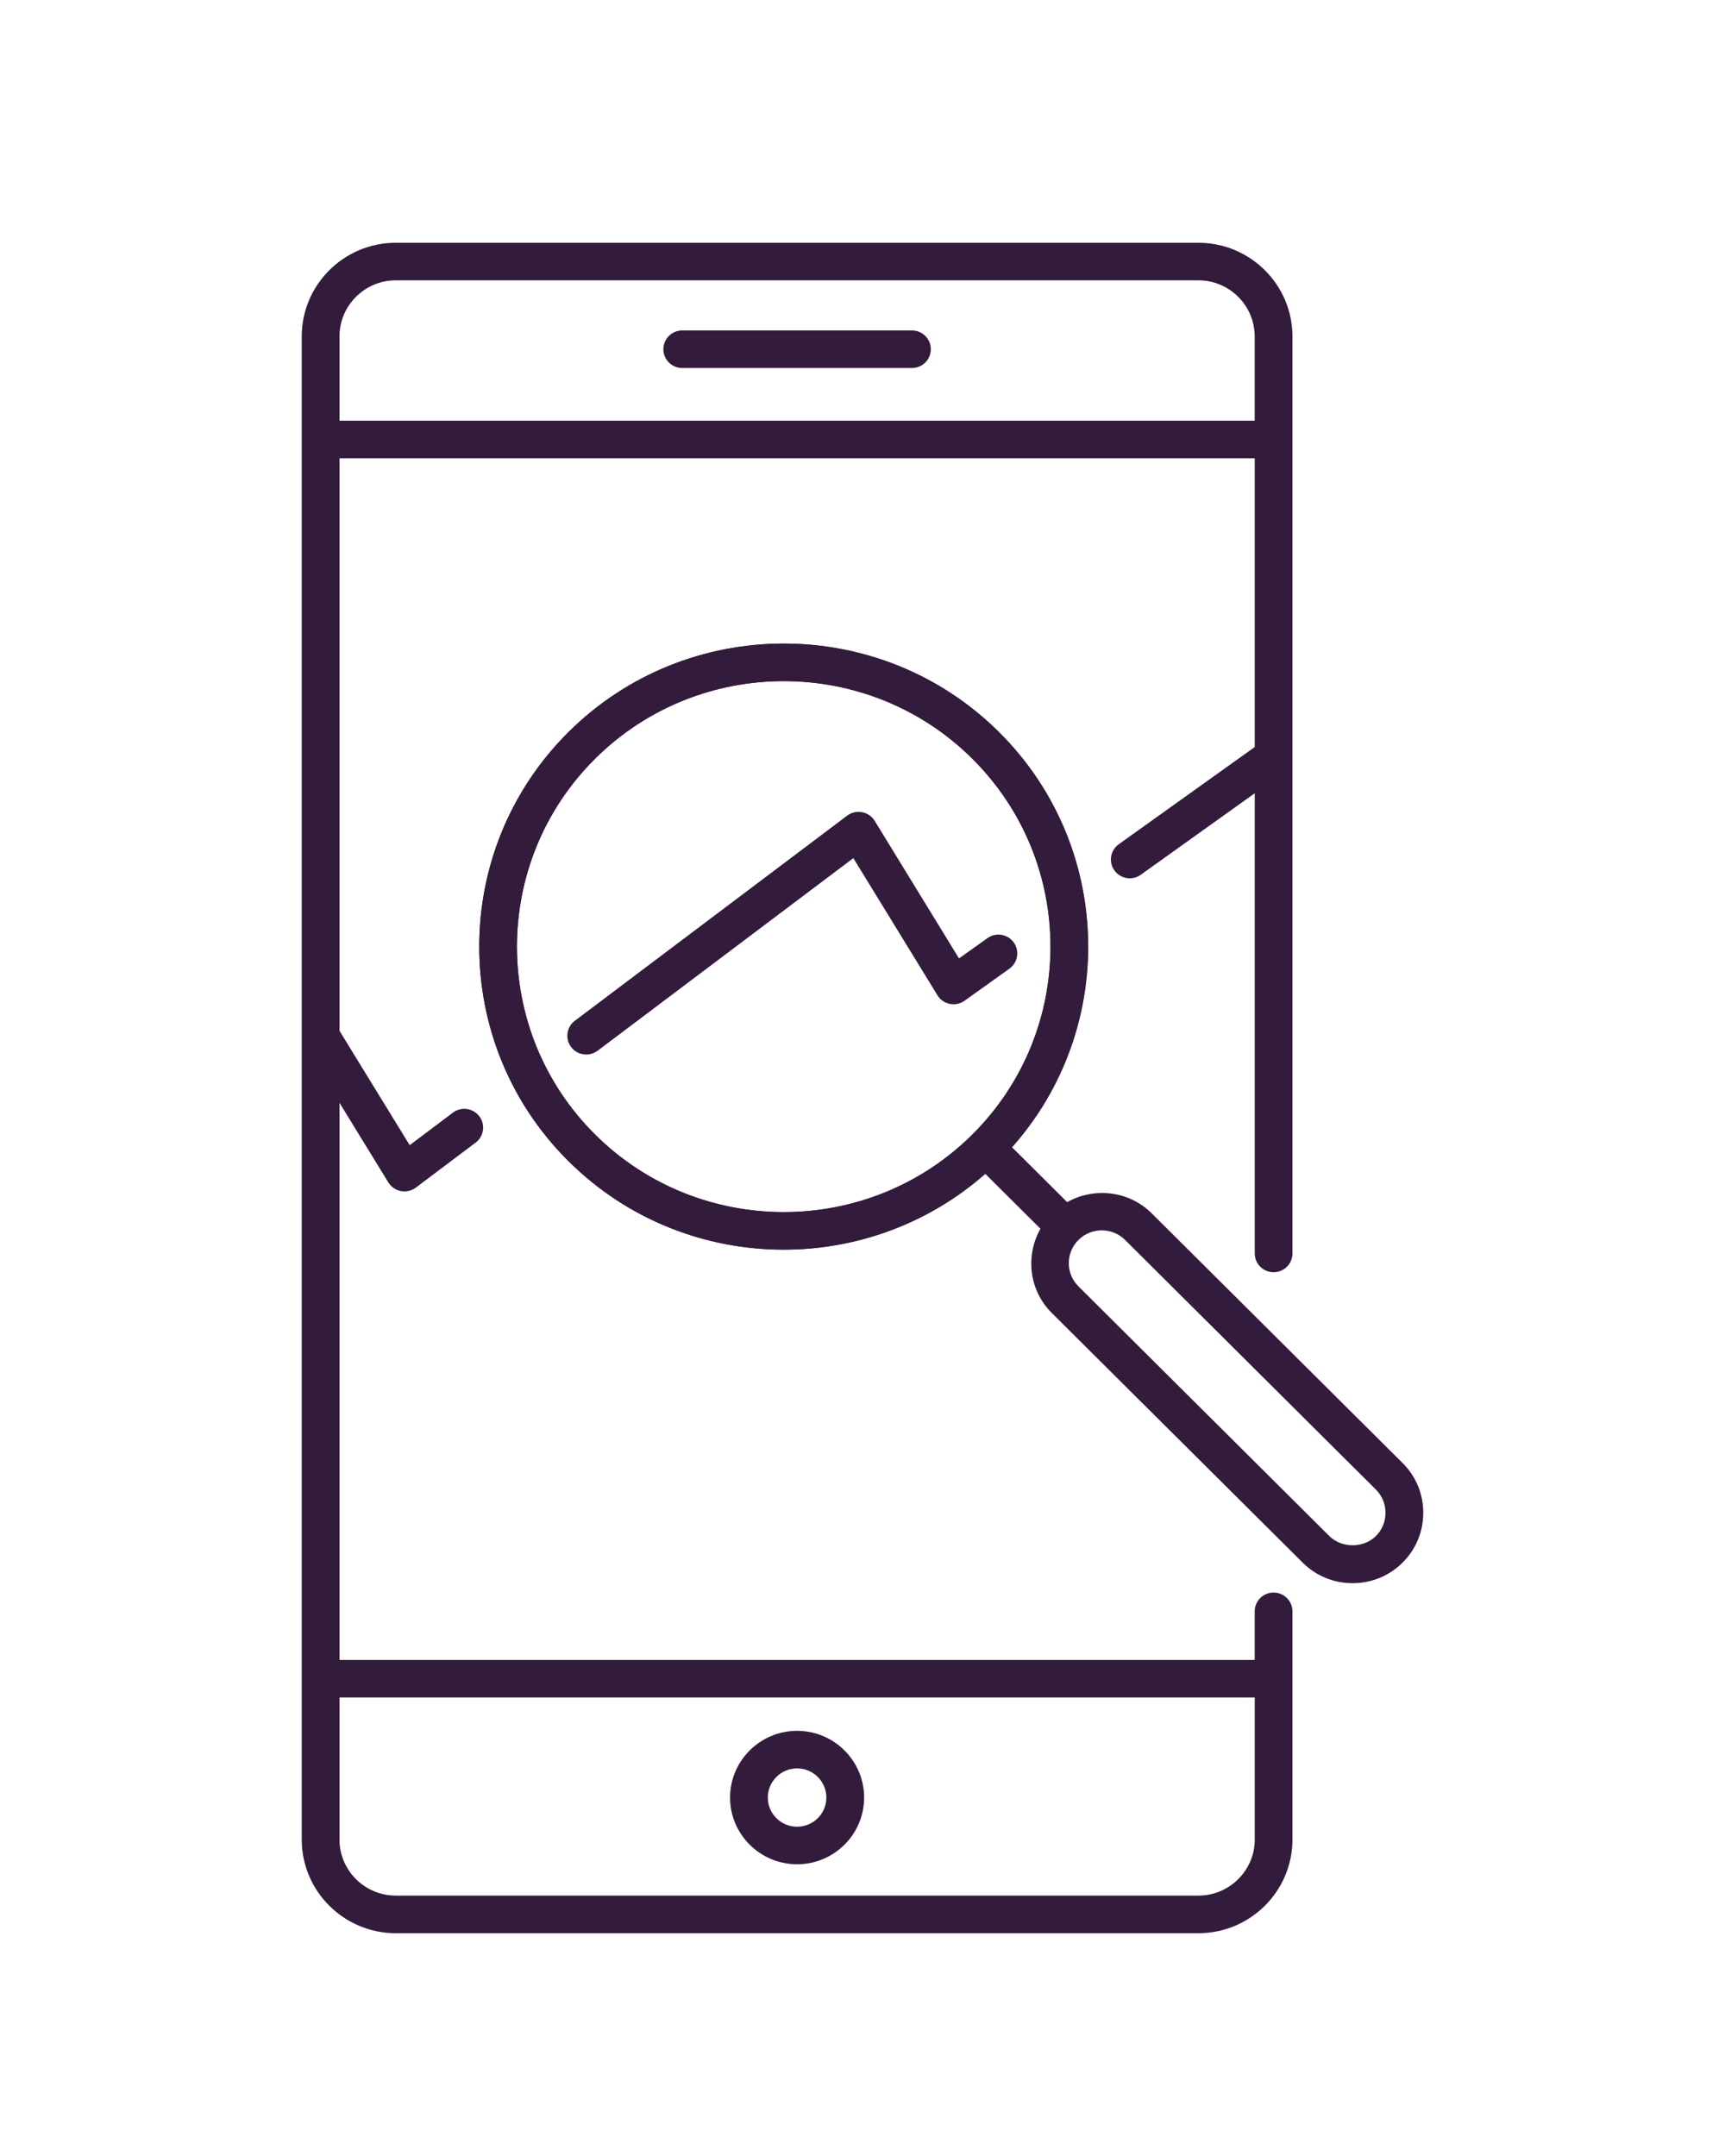 <svg width="36" height="45" viewBox="0 0 36 45" fill="none" xmlns="http://www.w3.org/2000/svg">
<g clip-path="url(#clip0_3304_56)" filter="url(#filter0_d_3304_56)">
<path d="M16.356 22.083C14.728 22.083 13.1 21.466 11.861 20.232C9.382 17.765 9.382 13.75 11.861 11.283C14.339 8.816 18.373 8.816 20.852 11.283C23.331 13.75 23.331 17.765 20.852 20.232C19.612 21.466 17.984 22.083 16.356 22.083ZM16.356 10.216C14.93 10.216 13.503 10.757 12.417 11.838C10.245 13.999 10.245 17.516 12.417 19.678C14.589 21.839 18.123 21.839 20.294 19.678C22.466 17.516 22.466 13.999 20.294 11.838C19.208 10.757 17.782 10.216 16.356 10.216Z" fill="#331B3B"/>
<path d="M29.272 26.537L24.037 21.326C23.559 20.85 22.834 20.775 22.271 21.091L21.116 19.941C23.32 17.459 23.236 13.657 20.851 11.284C18.373 8.816 14.339 8.816 11.86 11.284C9.382 13.751 9.382 17.765 11.86 20.232C13.1 21.466 14.727 22.083 16.356 22.083C17.86 22.083 19.361 21.549 20.558 20.496L21.714 21.646C21.397 22.206 21.471 22.927 21.95 23.404L27.185 28.614C27.462 28.891 27.833 29.044 28.228 29.044C28.623 29.044 28.994 28.891 29.272 28.614C29.55 28.337 29.703 27.968 29.703 27.575C29.703 27.182 29.55 26.813 29.272 26.537ZM12.417 19.678C10.246 17.516 10.246 13.999 12.417 11.838C13.503 10.757 14.929 10.217 16.356 10.217C17.783 10.217 19.209 10.757 20.295 11.838C22.466 13.999 22.466 17.516 20.295 19.678C18.123 21.84 14.589 21.839 12.417 19.678ZM28.715 28.06C28.457 28.317 28.001 28.317 27.742 28.06L22.507 22.849C22.238 22.582 22.238 22.147 22.507 21.88C22.641 21.747 22.817 21.68 22.993 21.68C23.169 21.68 23.346 21.746 23.48 21.88L28.715 27.091C28.844 27.219 28.915 27.392 28.915 27.575C28.915 27.758 28.844 27.931 28.715 28.06Z" fill="#331B3B"/>
<path d="M12.234 18.01C12.115 18.01 11.997 17.957 11.92 17.855C11.789 17.683 11.823 17.436 11.996 17.306L17.68 13.024C17.769 12.957 17.882 12.931 17.991 12.952C18.1 12.972 18.196 13.038 18.254 13.132L20.014 16.004L20.607 15.581C20.782 15.454 21.029 15.494 21.156 15.67C21.283 15.846 21.243 16.091 21.066 16.218L20.129 16.888C20.04 16.951 19.928 16.976 19.822 16.953C19.714 16.932 19.62 16.866 19.564 16.773L17.809 13.911L12.472 17.931C12.4 17.984 12.317 18.01 12.234 18.01Z" fill="#331B3B"/>
<path d="M26.579 22.554C26.797 22.554 26.973 22.378 26.973 22.162V3.022C26.973 1.944 26.092 1.067 25.009 1.067H8.261C7.177 1.067 6.297 1.944 6.297 3.022V34.395C6.297 35.473 7.178 36.35 8.261 36.35H25.009C26.092 36.35 26.973 35.473 26.973 34.395V29.632C26.973 29.416 26.797 29.24 26.579 29.24C26.361 29.24 26.185 29.416 26.185 29.632V30.646H7.085V19.018L8.105 20.68C8.163 20.774 8.258 20.84 8.367 20.86C8.392 20.865 8.416 20.867 8.441 20.867C8.526 20.867 8.609 20.84 8.678 20.788L9.927 19.848C10.1 19.717 10.135 19.471 10.003 19.299C9.872 19.127 9.625 19.092 9.452 19.223L8.55 19.902L7.085 17.515V5.565H26.186V11.592L23.348 13.621C23.171 13.748 23.131 13.992 23.258 14.168C23.334 14.275 23.455 14.332 23.578 14.332C23.657 14.332 23.738 14.308 23.807 14.258L26.186 12.557V22.162C26.186 22.378 26.362 22.554 26.579 22.554ZM26.186 31.43V34.395C26.186 35.04 25.658 35.565 25.009 35.565H8.261C7.612 35.565 7.085 35.04 7.085 34.395V31.43H26.186ZM7.085 4.781V3.022C7.085 2.377 7.612 1.851 8.261 1.851H25.009C25.657 1.851 26.185 2.377 26.185 3.022V4.781H7.085Z" fill="#331B3B"/>
<path d="M16.635 34.911C15.864 34.911 15.236 34.286 15.236 33.519C15.236 32.751 15.864 32.126 16.635 32.126C17.406 32.126 18.034 32.751 18.034 33.519C18.034 34.286 17.406 34.911 16.635 34.911ZM16.635 32.91C16.298 32.91 16.024 33.183 16.024 33.519C16.024 33.855 16.298 34.127 16.635 34.127C16.972 34.127 17.246 33.855 17.246 33.519C17.246 33.183 16.972 32.91 16.635 32.91Z" fill="#331B3B"/>
<path d="M19.032 3.681H14.238C14.02 3.681 13.844 3.506 13.844 3.289C13.844 3.073 14.02 2.897 14.238 2.897H19.032C19.25 2.897 19.426 3.073 19.426 3.289C19.426 3.506 19.25 3.681 19.032 3.681Z" fill="#331B3B"/>
</g>
<defs>
<filter id="filter0_d_3304_56" x="-4" y="0.792" width="44" height="43.832" filterUnits="userSpaceOnUse" color-interpolation-filters="sRGB">
<feFlood flood-opacity="0" result="BackgroundImageFix"/>
<feColorMatrix in="SourceAlpha" type="matrix" values="0 0 0 0 0 0 0 0 0 0 0 0 0 0 0 0 0 0 127 0" result="hardAlpha"/>
<feOffset dy="4"/>
<feGaussianBlur stdDeviation="2"/>
<feComposite in2="hardAlpha" operator="out"/>
<feColorMatrix type="matrix" values="0 0 0 0 0 0 0 0 0 0 0 0 0 0 0 0 0 0 0.25 0"/>
<feBlend mode="normal" in2="BackgroundImageFix" result="effect1_dropShadow_3304_56"/>
<feBlend mode="normal" in="SourceGraphic" in2="effect1_dropShadow_3304_56" result="shape"/>
</filter>
<clipPath id="clip0_3304_56">
<rect width="36" height="35.832" fill="white" transform="translate(0 0.792)"/>
</clipPath>
</defs>
</svg>
